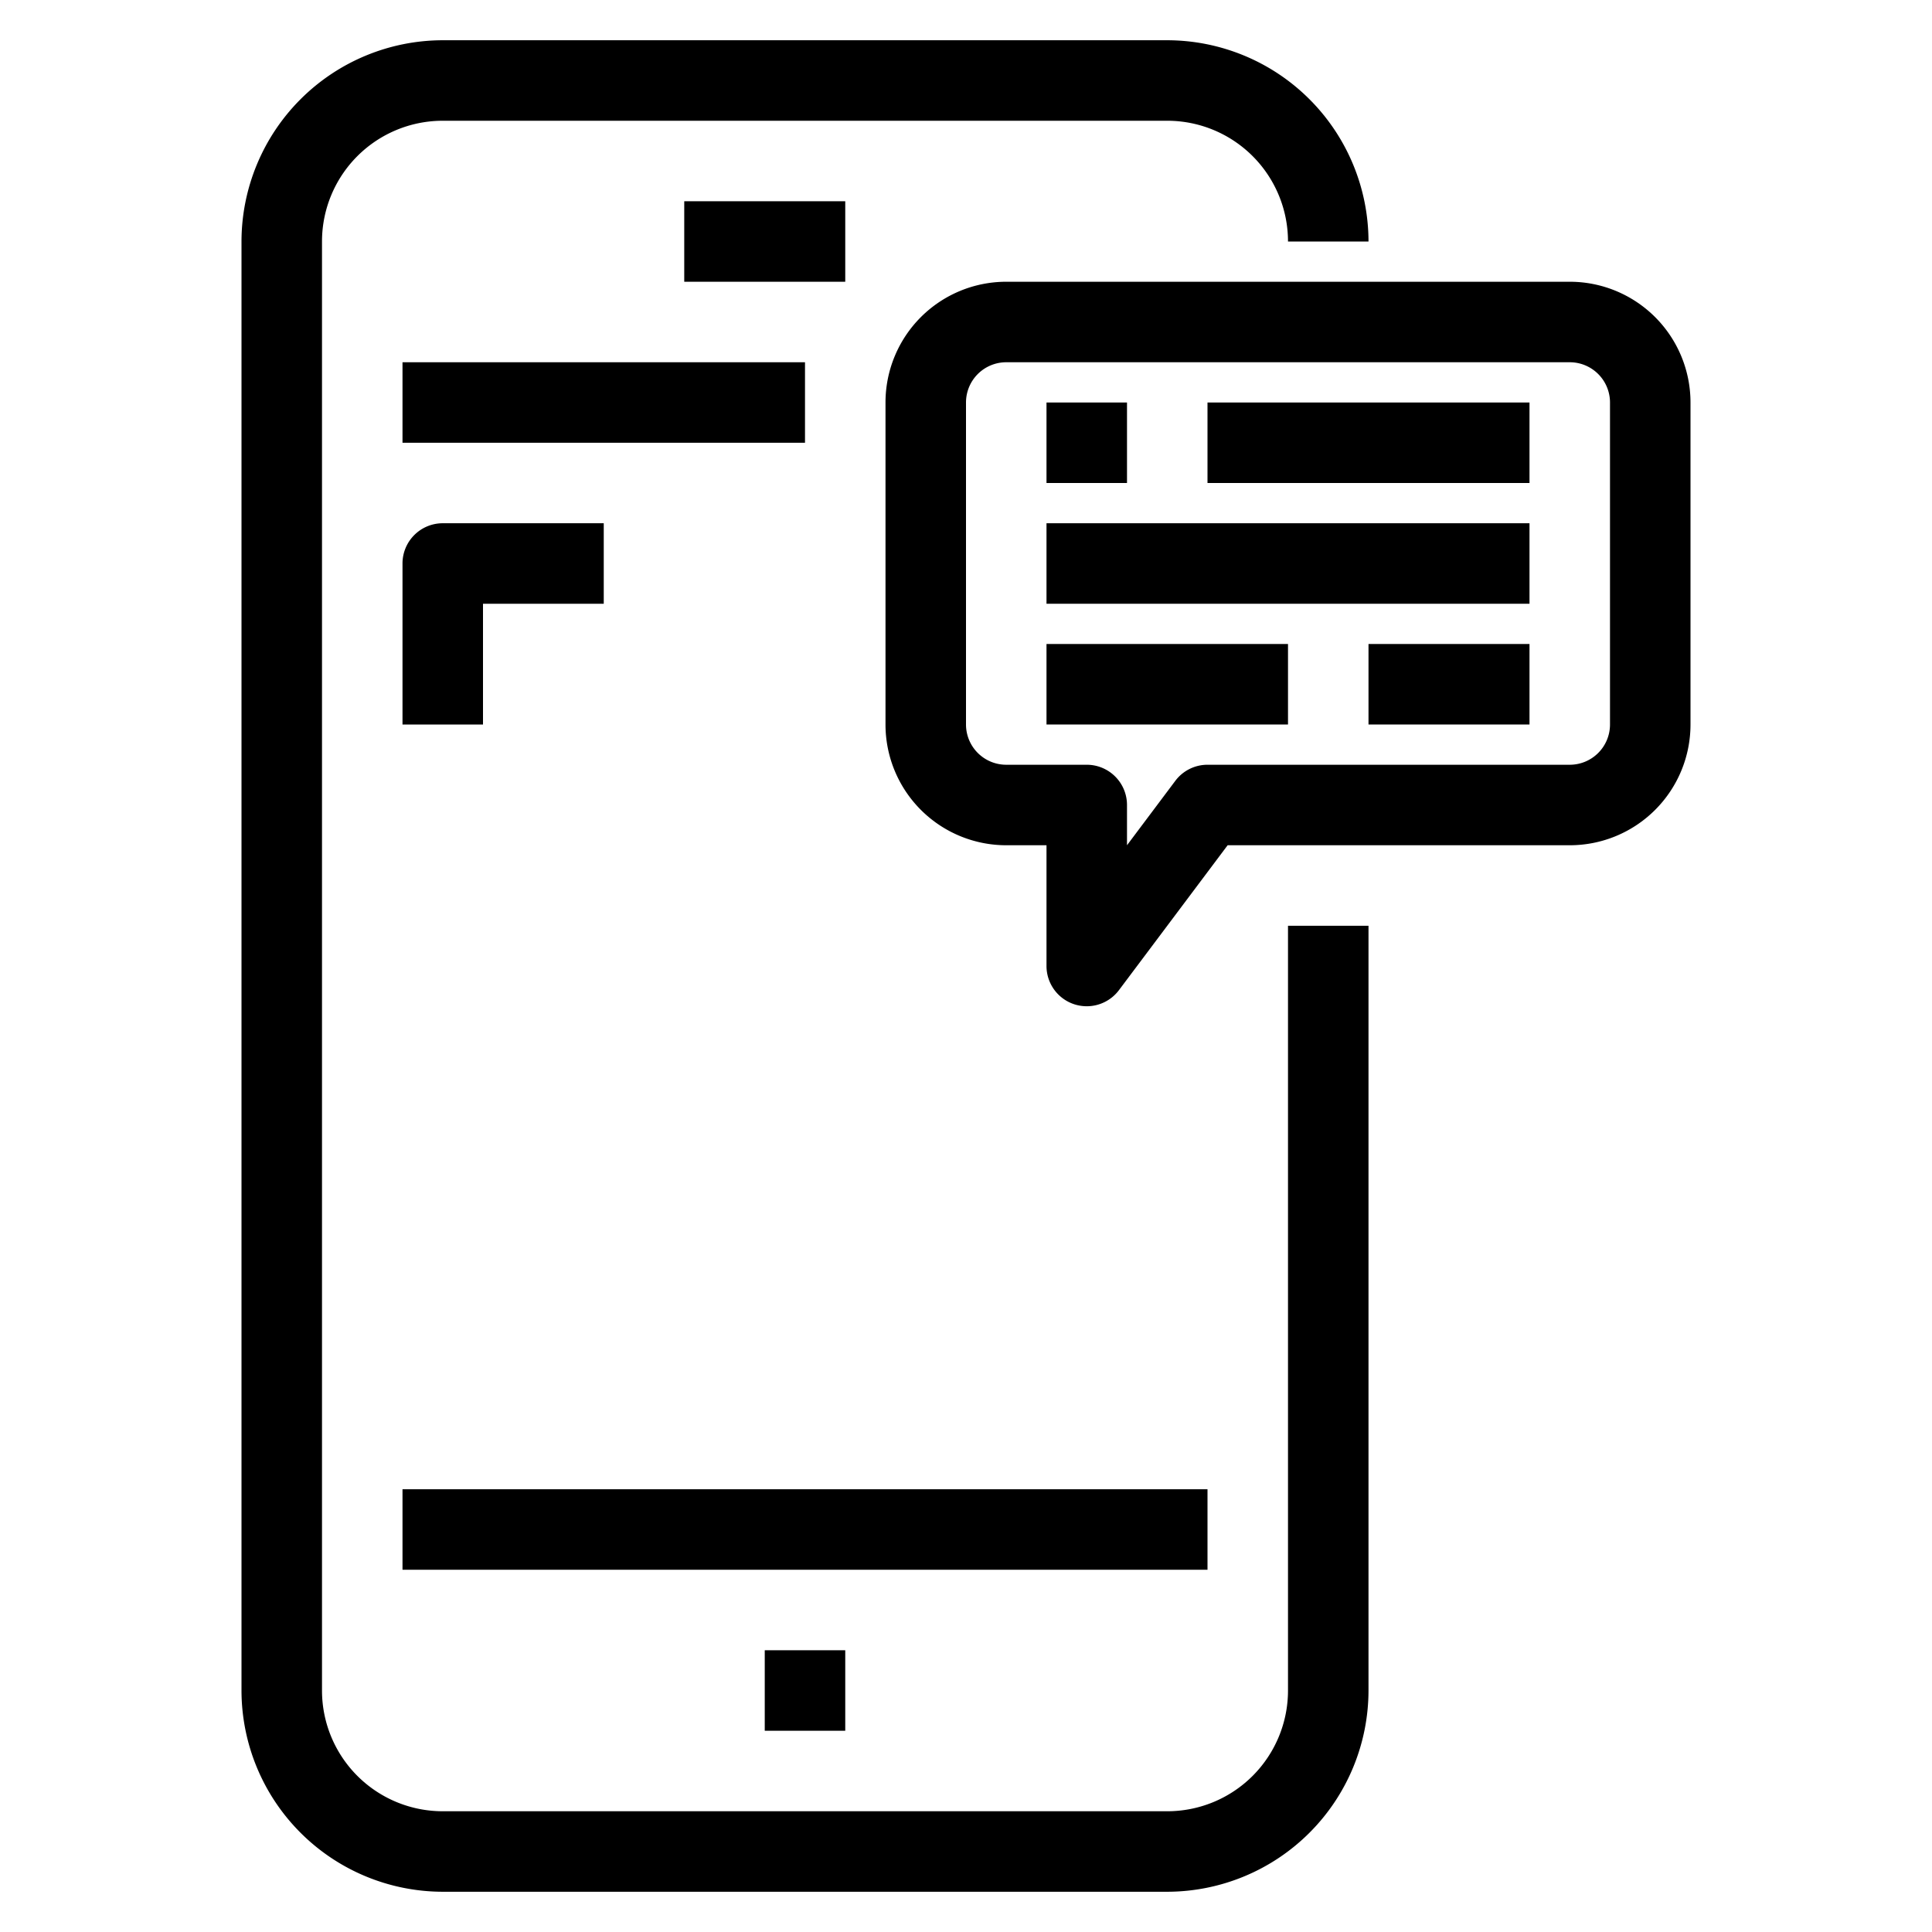 <svg xmlns="http://www.w3.org/2000/svg" viewBox="0 0 48 48" x="0px" y="0px"><title>Online-Connection-Learning_1</title><g data-name="Online-Connection-Learning"><path d="M32,42a3,3,0,0,1-3,3H11a3,3,0,0,1-3-3V6a3,3,0,0,1,3-3H29a3,3,0,0,1,3,3h2a5.006,5.006,0,0,0-5-5H11A5.006,5.006,0,0,0,6,6V42a5.006,5.006,0,0,0,5,5H29a5.006,5.006,0,0,0,5-5V23H32Z"></path><rect x="10" y="9" width="10" height="2"></rect><rect x="17" y="5" width="4" height="2"></rect><path d="M10,18h2V15h3V13H11a1,1,0,0,0-1,1Z"></path><rect x="10" y="37" width="20" height="2"></rect><rect x="19" y="41" width="2" height="2"></rect><path d="M39,7H25a3,3,0,0,0-3,3v8a3,3,0,0,0,3,3h1v3a1,1,0,0,0,.684.949A1.019,1.019,0,0,0,27,25a1,1,0,0,0,.8-.4L30.5,21H39a3,3,0,0,0,3-3V10A3,3,0,0,0,39,7Zm1,11a1,1,0,0,1-1,1H30a1,1,0,0,0-.8.4L28,21V20a1,1,0,0,0-1-1H25a1,1,0,0,1-1-1V10a1,1,0,0,1,1-1H39a1,1,0,0,1,1,1Z"></path><rect x="26" y="10" width="2" height="2"></rect><rect x="30" y="10" width="8" height="2"></rect><rect x="26" y="13" width="12" height="2"></rect><rect x="26" y="16" width="6" height="2"></rect><rect x="34" y="16" width="4" height="2"></rect></g></svg>